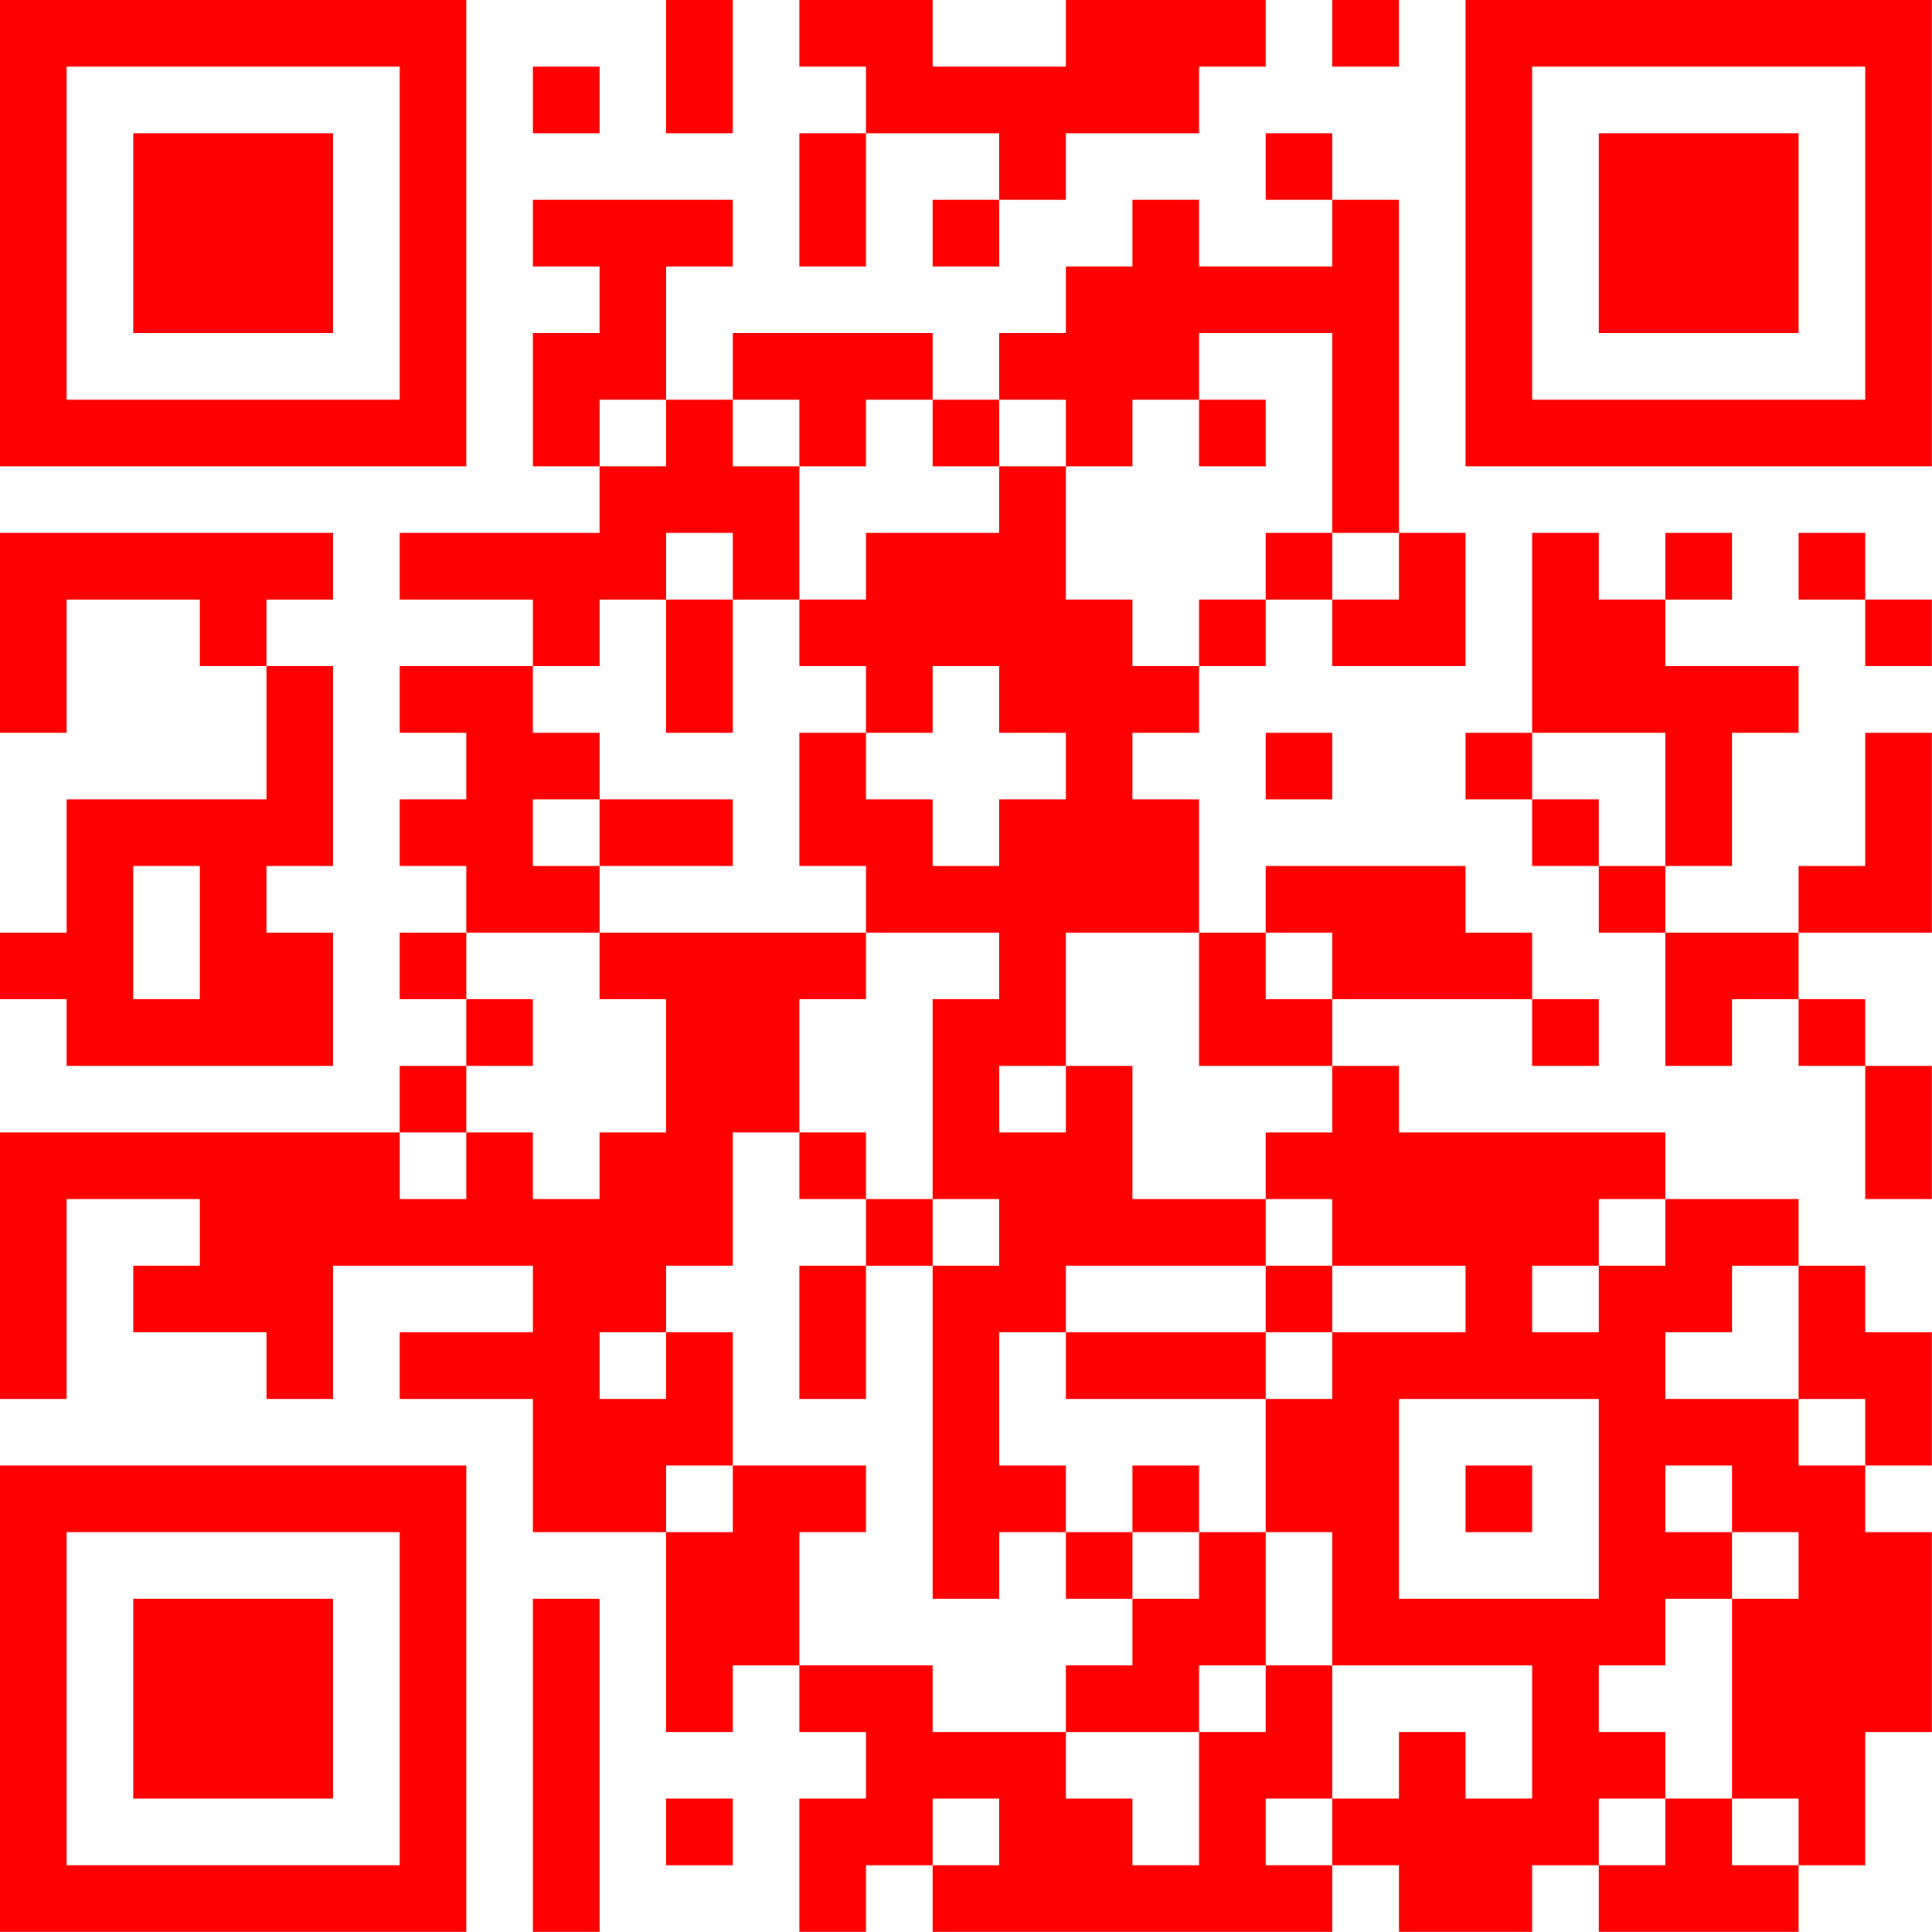 <?xml version="1.0" encoding="UTF-8"?>
<svg xmlns="http://www.w3.org/2000/svg" version="1.1" width="100" height="100" viewBox="0 0 100 100"><rect x="0" y="0" width="100" height="100" fill="#ffffff"/><g transform="scale(3.448)"><g transform="translate(0,0)"><path fill-rule="evenodd" d="M10 0L10 2L11 2L11 0ZM12 0L12 1L13 1L13 2L12 2L12 4L13 4L13 2L15 2L15 3L14 3L14 4L15 4L15 3L16 3L16 2L18 2L18 1L19 1L19 0L16 0L16 1L14 1L14 0ZM20 0L20 1L21 1L21 0ZM8 1L8 2L9 2L9 1ZM19 2L19 3L20 3L20 4L18 4L18 3L17 3L17 4L16 4L16 5L15 5L15 6L14 6L14 5L11 5L11 6L10 6L10 4L11 4L11 3L8 3L8 4L9 4L9 5L8 5L8 7L9 7L9 8L6 8L6 9L8 9L8 10L6 10L6 11L7 11L7 12L6 12L6 13L7 13L7 14L6 14L6 15L7 15L7 16L6 16L6 17L0 17L0 21L1 21L1 18L3 18L3 19L2 19L2 20L4 20L4 21L5 21L5 19L8 19L8 20L6 20L6 21L8 21L8 23L10 23L10 26L11 26L11 25L12 25L12 26L13 26L13 27L12 27L12 29L13 29L13 28L14 28L14 29L20 29L20 28L21 28L21 29L23 29L23 28L24 28L24 29L27 29L27 28L28 28L28 26L29 26L29 23L28 23L28 22L29 22L29 20L28 20L28 19L27 19L27 18L25 18L25 17L21 17L21 16L20 16L20 15L23 15L23 16L24 16L24 15L23 15L23 14L22 14L22 13L19 13L19 14L18 14L18 12L17 12L17 11L18 11L18 10L19 10L19 9L20 9L20 10L22 10L22 8L21 8L21 3L20 3L20 2ZM18 5L18 6L17 6L17 7L16 7L16 6L15 6L15 7L14 7L14 6L13 6L13 7L12 7L12 6L11 6L11 7L12 7L12 9L11 9L11 8L10 8L10 9L9 9L9 10L8 10L8 11L9 11L9 12L8 12L8 13L9 13L9 14L7 14L7 15L8 15L8 16L7 16L7 17L6 17L6 18L7 18L7 17L8 17L8 18L9 18L9 17L10 17L10 15L9 15L9 14L13 14L13 15L12 15L12 17L11 17L11 19L10 19L10 20L9 20L9 21L10 21L10 20L11 20L11 22L10 22L10 23L11 23L11 22L13 22L13 23L12 23L12 25L14 25L14 26L16 26L16 27L17 27L17 28L18 28L18 26L19 26L19 25L20 25L20 27L19 27L19 28L20 28L20 27L21 27L21 26L22 26L22 27L23 27L23 25L20 25L20 23L19 23L19 21L20 21L20 20L22 20L22 19L20 19L20 18L19 18L19 17L20 17L20 16L18 16L18 14L16 14L16 16L15 16L15 17L16 17L16 16L17 16L17 18L19 18L19 19L16 19L16 20L15 20L15 22L16 22L16 23L15 23L15 24L14 24L14 19L15 19L15 18L14 18L14 15L15 15L15 14L13 14L13 13L12 13L12 11L13 11L13 12L14 12L14 13L15 13L15 12L16 12L16 11L15 11L15 10L14 10L14 11L13 11L13 10L12 10L12 9L13 9L13 8L15 8L15 7L16 7L16 9L17 9L17 10L18 10L18 9L19 9L19 8L20 8L20 9L21 9L21 8L20 8L20 5ZM9 6L9 7L10 7L10 6ZM18 6L18 7L19 7L19 6ZM0 8L0 11L1 11L1 9L3 9L3 10L4 10L4 12L1 12L1 14L0 14L0 15L1 15L1 16L5 16L5 14L4 14L4 13L5 13L5 10L4 10L4 9L5 9L5 8ZM23 8L23 11L22 11L22 12L23 12L23 13L24 13L24 14L25 14L25 16L26 16L26 15L27 15L27 16L28 16L28 18L29 18L29 16L28 16L28 15L27 15L27 14L29 14L29 11L28 11L28 13L27 13L27 14L25 14L25 13L26 13L26 11L27 11L27 10L25 10L25 9L26 9L26 8L25 8L25 9L24 9L24 8ZM27 8L27 9L28 9L28 10L29 10L29 9L28 9L28 8ZM10 9L10 11L11 11L11 9ZM19 11L19 12L20 12L20 11ZM23 11L23 12L24 12L24 13L25 13L25 11ZM9 12L9 13L11 13L11 12ZM2 13L2 15L3 15L3 13ZM19 14L19 15L20 15L20 14ZM12 17L12 18L13 18L13 19L12 19L12 21L13 21L13 19L14 19L14 18L13 18L13 17ZM24 18L24 19L23 19L23 20L24 20L24 19L25 19L25 18ZM19 19L19 20L16 20L16 21L19 21L19 20L20 20L20 19ZM26 19L26 20L25 20L25 21L27 21L27 22L28 22L28 21L27 21L27 19ZM21 21L21 24L24 24L24 21ZM17 22L17 23L16 23L16 24L17 24L17 25L16 25L16 26L18 26L18 25L19 25L19 23L18 23L18 22ZM22 22L22 23L23 23L23 22ZM25 22L25 23L26 23L26 24L25 24L25 25L24 25L24 26L25 26L25 27L24 27L24 28L25 28L25 27L26 27L26 28L27 28L27 27L26 27L26 24L27 24L27 23L26 23L26 22ZM17 23L17 24L18 24L18 23ZM8 24L8 29L9 29L9 24ZM10 27L10 28L11 28L11 27ZM14 27L14 28L15 28L15 27ZM0 0L0 7L7 7L7 0ZM1 1L1 6L6 6L6 1ZM2 2L2 5L5 5L5 2ZM22 0L22 7L29 7L29 0ZM23 1L23 6L28 6L28 1ZM24 2L24 5L27 5L27 2ZM0 22L0 29L7 29L7 22ZM1 23L1 28L6 28L6 23ZM2 24L2 27L5 27L5 24Z" fill="#ff0000"/></g></g></svg>
